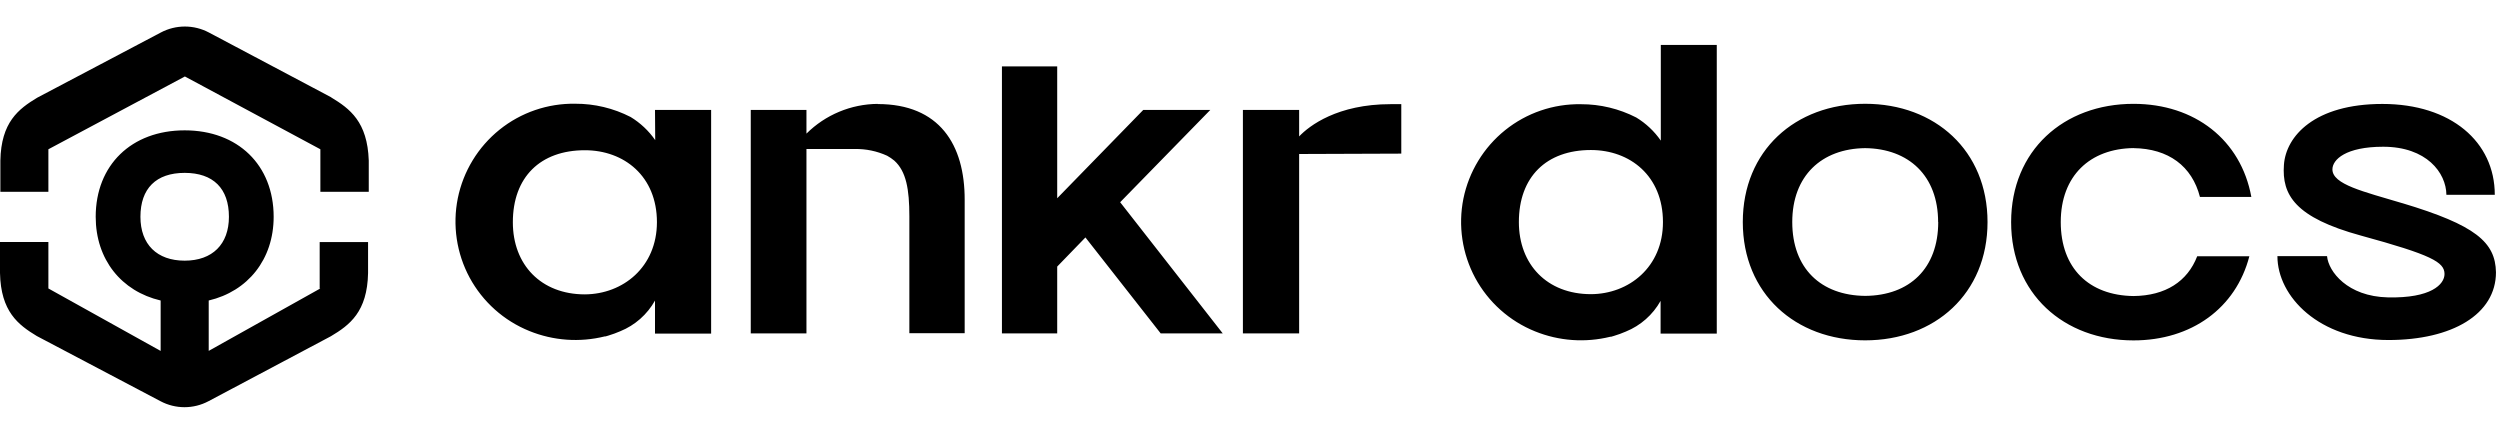 <svg width="184" height="32" viewBox="0 0 465 71" fill="none" xmlns="http://www.w3.org/2000/svg">
<path clip-rule="evenodd" d="M258.64 14.439H260.64V23.639L241.64 23.709V57.079H231.18V15.519H241.64V20.439C243.54 18.439 248.78 14.439 258.64 14.439ZM225.11 15.519H212.64L196.64 31.939V7.419H186.36V57.079H196.64V44.649L201.89 39.229L215.89 57.079H227.43L208.35 32.679L225.11 15.519ZM121.83 15.519H132.27V57.119H121.83V50.969C120.386 53.554 118.104 55.568 115.36 56.679C114.646 56.988 113.915 57.255 113.17 57.479L112.63 57.639H112.48C107.825 58.789 102.925 58.439 98.48 56.639C93.725 54.724 89.789 51.208 87.35 46.699C84.919 42.186 84.141 36.965 85.15 31.939C86.172 26.915 88.917 22.405 92.91 19.189C96.898 15.983 101.883 14.274 107 14.359C110.581 14.347 114.114 15.194 117.3 16.829C119.107 17.928 120.664 19.392 121.87 21.129L121.83 15.519ZM122.19 36.389C122.19 27.839 116.09 23.009 108.79 23.009C100.5 23.009 95.39 28.009 95.39 36.409C95.39 44.329 100.65 49.819 108.79 49.819C115.87 49.779 122.18 44.749 122.19 36.389ZM163.25 14.389C158.28 14.429 153.523 16.414 150 19.919V15.519H139.64V57.079H150V22.779H159C161.068 22.744 163.118 23.171 165 24.029C165.479 24.291 165.932 24.599 166.35 24.949C168.56 26.949 169.14 30.279 169.14 35.289V57.039H179.43V32.239C179.45 21.949 174.73 14.419 163.25 14.419V14.389ZM369.68 36.369C369.68 49.659 359.89 58.369 346.92 58.369C333.95 58.369 324.16 49.669 324.16 36.369C324.16 23.069 333.92 14.369 346.92 14.369C359.92 14.369 369.68 23.079 369.68 36.369ZM360.49 36.369C360.49 27.769 355.04 22.709 346.92 22.619C338.81 22.709 333.36 27.769 333.36 36.369C333.36 44.969 338.68 50.029 346.94 50.099C355.22 50.029 360.51 44.959 360.51 36.359L360.49 36.369ZM396.83 22.619C403.34 22.699 407.72 25.969 409.19 31.699H418.75C416.81 21.079 408.22 14.379 396.83 14.379C383.83 14.379 374.07 23.079 374.07 36.379C374.07 49.679 383.86 58.379 396.83 58.379C407.61 58.379 415.88 52.379 418.38 42.729H408.68C406.87 47.419 402.79 50.069 396.83 50.129C388.56 50.019 383.3 44.969 383.3 36.369C383.3 27.769 388.74 22.699 396.85 22.609L396.83 22.619ZM446.83 32.859C439.58 30.689 433.83 29.369 433.83 26.569C433.83 24.749 436.32 22.359 443.27 22.359C451.33 22.359 454.99 27.189 455.03 31.299H464.03C464.03 21.459 455.9 14.399 443.12 14.399C430.51 14.399 425.18 20.399 424.81 25.729C424.41 31.309 426.86 35.529 439.15 38.889C452.23 42.469 454.68 43.809 454.68 46.029C454.68 47.959 452.18 50.559 444.14 50.379C436.63 50.209 433.09 45.569 432.83 42.709H423.6C423.6 50.219 431.37 58.309 444.25 58.309C456.11 58.309 464.25 53.519 464.25 45.709C464.14 40.109 460.48 36.939 446.82 32.849L446.83 32.859ZM308.91 3.429H319.32V57.119H308.87V51.029C307.426 53.614 305.144 55.628 302.4 56.739C301.686 57.048 300.954 57.315 300.21 57.539L299.67 57.699H299.52C294.864 58.849 289.965 58.499 285.52 56.699C280.765 54.784 276.828 51.268 274.39 46.759C271.966 42.255 271.188 37.046 272.19 32.029C273.212 27.005 275.956 22.495 279.95 19.279C283.944 16.069 288.936 14.36 294.06 14.449C297.634 14.44 301.159 15.287 304.34 16.919C306.149 18.015 307.707 19.48 308.91 21.219V3.429ZM309.31 36.369C309.31 27.809 303.21 22.969 295.91 22.969C287.62 22.969 282.51 27.969 282.51 36.369C282.51 44.279 287.77 49.769 295.89 49.779C302.97 49.769 309.32 44.739 309.31 36.369ZM61.63 13.179L38.85 1.109C37.474 0.381 35.941 0 34.385 0C32.828 0 31.296 0.381 29.92 1.109L6.92 13.239C3.45 15.329 0.2 17.789 0.07 24.949V30.739H9V22.829L34.39 9.289L59.59 22.829V30.739H68.59V24.929C68.35 17.729 65.08 15.279 61.59 13.179H61.63ZM59.58 48.719L38.82 60.329V50.959C46.1 49.249 50.9 43.319 50.9 35.389C50.9 25.769 44.25 19.309 34.35 19.309C24.45 19.309 17.8 25.769 17.8 35.389C17.8 43.329 22.58 49.249 29.88 50.959V60.339L9 48.719V40.079H0V45.849C0.15 53.009 3.38 55.479 6.85 57.569L29.85 69.689C31.225 70.42 32.758 70.803 34.315 70.803C35.872 70.803 37.405 70.42 38.78 69.689L61.54 57.609C65.04 55.529 68.32 53.069 68.46 45.859V40.089H59.46V48.729L59.58 48.719ZM26.12 35.389C26.12 30.119 29.04 27.219 34.35 27.219C39.66 27.219 42.58 30.119 42.58 35.389C42.58 40.489 39.51 43.549 34.35 43.549C29.19 43.549 26.12 40.509 26.12 35.389Z" fill="currentColor" fill-rule="evenodd"/>
</svg>